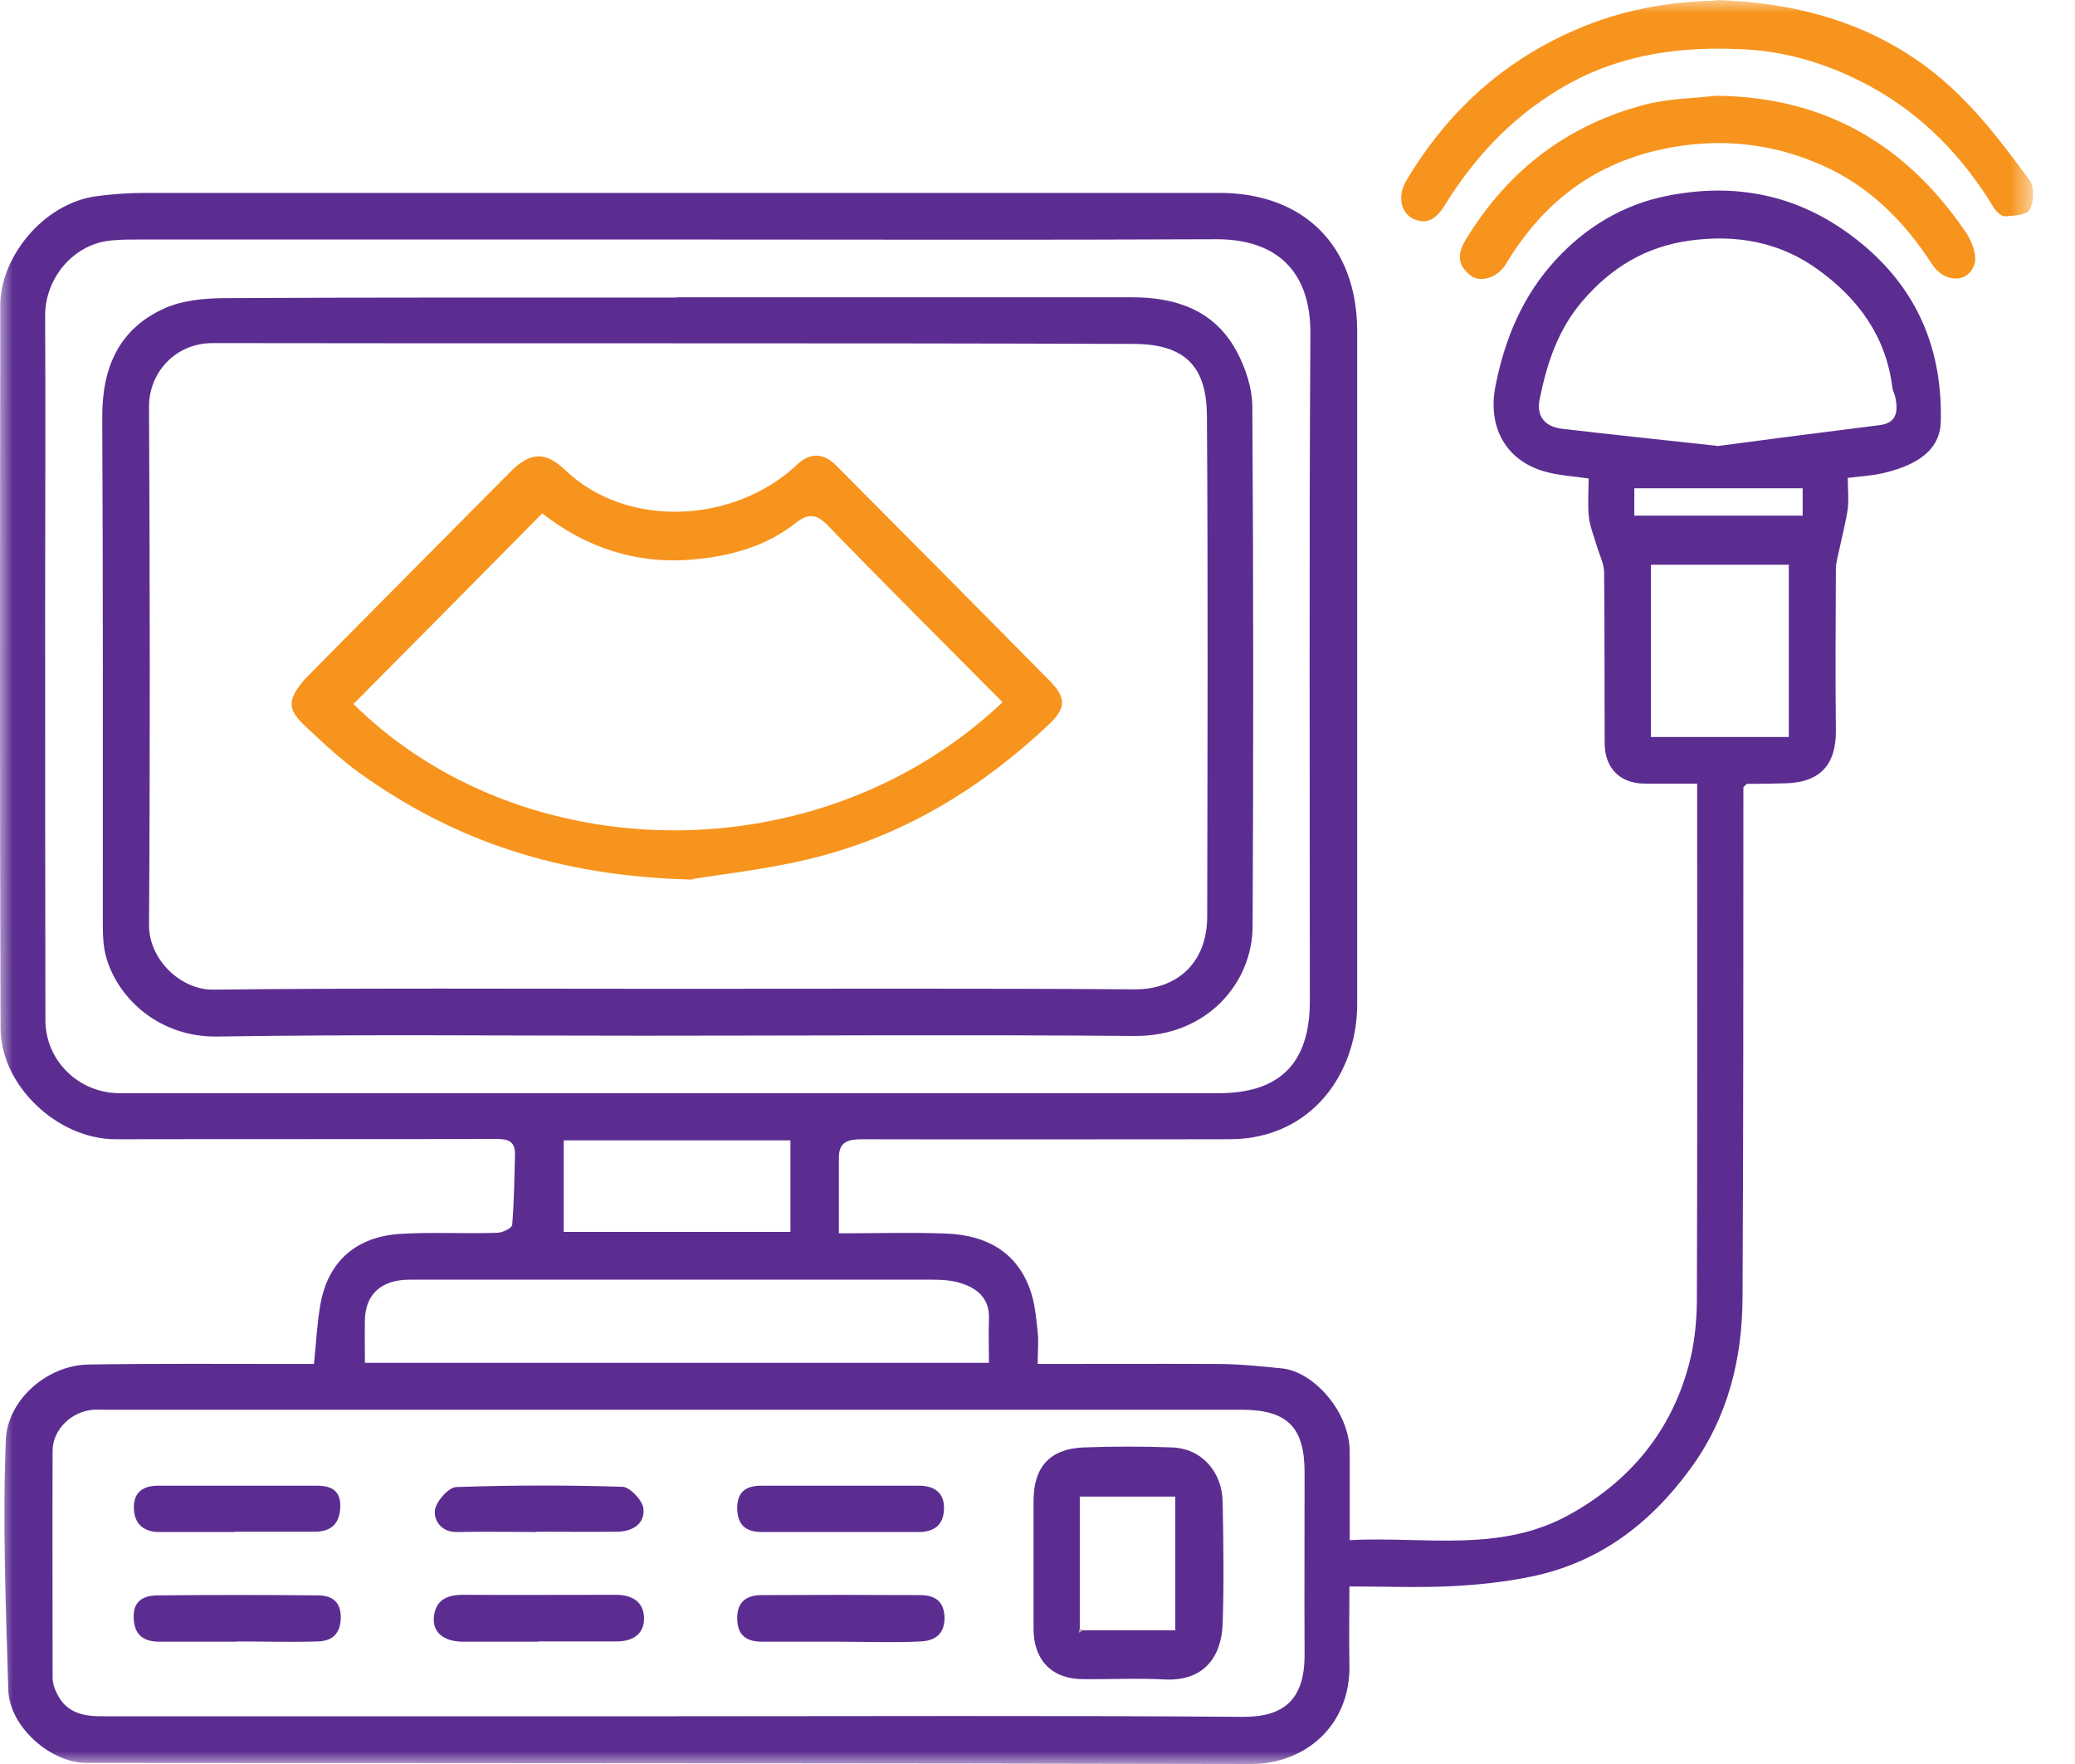 <svg width="80" height="68" viewBox="0 0 80 68" fill="none" xmlns="http://www.w3.org/2000/svg">
<mask id="mask0_483_207" style="mask-type:luminance" maskUnits="userSpaceOnUse" x="0" y="0" width="79" height="68">
<path d="M78.38 0H0V68H78.38V0Z" fill="white"/>
</mask>
<g mask="url(#mask0_483_207)">
<path d="M67.215 30.401C67.215 36.933 67.215 43.465 67.183 49.997C67.173 52.396 66.618 54.646 65.166 56.626C63.608 58.756 61.622 60.252 59.018 60.779C58.025 60.984 57 61.092 55.986 61.145C54.695 61.21 53.392 61.156 52.026 61.156C52.026 62.2 52.005 63.169 52.026 64.137C52.09 66.526 50.307 68 48.237 68C33.271 67.968 18.296 67.968 3.33 67.957C1.943 67.957 0.363 66.558 0.32 65.148C0.224 61.942 0.096 58.724 0.224 55.517C0.278 53.978 1.804 52.633 3.394 52.601C6.052 52.558 8.71 52.579 11.357 52.579C11.614 52.579 11.87 52.579 12.104 52.579C12.19 51.772 12.222 51.03 12.35 50.298C12.649 48.587 13.77 47.672 15.424 47.565C16.673 47.489 17.922 47.565 19.171 47.522C19.374 47.522 19.737 47.339 19.747 47.22C19.822 46.316 19.833 45.402 19.854 44.487C19.865 43.992 19.576 43.906 19.149 43.906C14.25 43.917 9.361 43.906 4.462 43.917C2.22 43.917 0.021 41.85 0.021 39.623C-0.011 30.336 1.05072e-08 21.049 0.011 11.762C0.011 9.944 1.633 7.856 3.704 7.565C4.334 7.479 4.974 7.436 5.615 7.436C19.416 7.436 33.207 7.436 47.009 7.436C50.276 7.436 52.314 9.481 52.325 12.742C52.325 21.404 52.325 30.056 52.325 38.719C52.325 41.097 50.905 43.4 48.311 43.841C47.959 43.906 47.596 43.917 47.244 43.917C42.579 43.917 37.925 43.928 33.261 43.917C32.716 43.917 32.343 43.992 32.343 44.627C32.343 45.585 32.343 46.532 32.343 47.543C33.869 47.543 35.193 47.5 36.516 47.554C37.979 47.618 39.174 48.221 39.708 49.695C39.9 50.212 39.943 50.782 40.007 51.342C40.05 51.729 40.007 52.117 40.007 52.579C42.344 52.579 44.629 52.569 46.913 52.579C47.756 52.579 48.6 52.666 49.443 52.752C50.638 52.881 52.037 54.409 52.037 55.969C52.037 57.067 52.037 58.164 52.037 59.37C54.908 59.219 57.822 59.876 60.501 58.391C62.818 57.11 64.419 55.205 65.113 52.612C65.326 51.826 65.412 50.987 65.422 50.158C65.444 43.702 65.433 37.245 65.433 30.788C65.433 30.637 65.433 30.476 65.433 30.207C64.739 30.207 64.077 30.207 63.415 30.207C62.476 30.207 61.878 29.626 61.868 28.679C61.857 26.473 61.868 24.267 61.846 22.072C61.846 21.727 61.654 21.372 61.558 21.028C61.451 20.662 61.302 20.307 61.259 19.941C61.206 19.456 61.248 18.951 61.248 18.445C60.651 18.359 60.085 18.327 59.551 18.176C58.068 17.756 57.352 16.476 57.651 14.915C58.004 13.075 58.708 11.396 59.978 10.019C61.131 8.76 62.583 7.888 64.248 7.555C66.703 7.06 69.03 7.425 71.143 8.911C73.684 10.697 74.901 13.15 74.826 16.25C74.805 17.207 74.132 17.875 72.638 18.23C72.2 18.337 71.741 18.359 71.24 18.423C71.24 18.832 71.282 19.23 71.24 19.607C71.165 20.124 71.026 20.64 70.919 21.157C70.866 21.404 70.791 21.652 70.781 21.899C70.77 23.998 70.759 26.096 70.781 28.195C70.781 29.378 70.268 30.164 68.827 30.196C68.336 30.207 67.835 30.218 67.343 30.218C67.301 30.261 67.258 30.304 67.215 30.347V30.401ZM26.056 66.16C33.346 66.16 40.626 66.128 47.916 66.182C49.517 66.192 50.307 65.504 50.297 63.76C50.286 61.425 50.297 59.09 50.297 56.755C50.297 55.012 49.624 54.344 47.874 54.344C33.271 54.344 18.669 54.344 4.067 54.344C3.907 54.344 3.757 54.334 3.597 54.344C2.754 54.409 2.028 55.108 2.028 55.926C2.017 58.842 2.028 61.748 2.028 64.664C2.028 64.88 2.103 65.116 2.21 65.31C2.583 66.063 3.277 66.171 4.024 66.16C11.368 66.16 18.701 66.16 26.045 66.16H26.056ZM26.034 9.233C19.16 9.233 12.286 9.233 5.412 9.233C5.049 9.233 4.686 9.233 4.323 9.266C2.839 9.384 1.74 10.718 1.74 12.16C1.761 15.862 1.74 19.564 1.74 23.266C1.74 28.614 1.74 33.973 1.751 39.322C1.751 40.893 3.042 42.141 4.611 42.141C10.204 42.141 15.798 42.141 21.38 42.141C25.362 42.141 29.333 42.141 33.314 42.141C37.872 42.141 42.43 42.141 46.988 42.141C49.347 42.141 50.5 40.979 50.5 38.59C50.5 30.013 50.468 21.426 50.521 12.849C50.532 10.385 49.144 9.212 46.881 9.223C39.932 9.255 32.983 9.233 26.024 9.233H26.034ZM66.201 17.197C68.155 16.938 70.3 16.659 72.456 16.39C73.097 16.314 73.182 15.905 73.086 15.378C73.065 15.227 72.98 15.088 72.958 14.937C72.713 12.967 71.645 11.515 70.097 10.396C68.614 9.319 66.938 9.029 65.134 9.276C63.447 9.513 62.124 10.309 61.014 11.601C60.064 12.709 59.637 14.011 59.359 15.399C59.231 16.024 59.541 16.454 60.234 16.529C62.134 16.755 64.045 16.949 66.191 17.186L66.201 17.197ZM14.069 52.536H38.128C38.128 51.945 38.107 51.396 38.128 50.847C38.16 50.072 37.701 49.674 37.061 49.47C36.709 49.351 36.303 49.33 35.929 49.33C31.841 49.33 27.764 49.33 23.675 49.33C21.049 49.33 18.424 49.33 15.798 49.33C14.698 49.33 14.101 49.889 14.069 50.858C14.058 51.407 14.069 51.955 14.069 52.536ZM68.966 21.77H63.65V28.41H68.966V21.77ZM30.475 43.96H21.733V47.489H30.475V43.96ZM69.5 19.876V18.822H63.01V19.876H69.5Z" fill="#5C2D91"/>
<path d="M66.159 0C69.713 0.108 72.969 1.119 75.584 3.713C76.577 4.692 77.42 5.822 78.253 6.952C78.445 7.21 78.413 7.78 78.253 8.082C78.146 8.286 77.634 8.318 77.303 8.34C77.164 8.34 76.961 8.157 76.876 8.017C75.67 6.026 74.111 4.412 72.062 3.304C70.578 2.507 69.009 2.002 67.301 1.905C64.953 1.776 62.668 2.045 60.566 3.185C58.516 4.294 56.936 5.919 55.709 7.899C55.42 8.372 55.079 8.674 54.535 8.458C54.011 8.243 53.862 7.565 54.214 6.973C55.783 4.326 57.95 2.346 60.79 1.13C62.487 0.398 64.27 0.065 66.148 0.022L66.159 0Z" fill="#F7941D"/>
<path d="M66.155 3.692C70.329 3.724 73.499 5.564 75.804 8.975C76.039 9.32 76.242 9.879 76.114 10.213C75.847 10.945 74.95 10.891 74.491 10.191C73.424 8.534 72.079 7.189 70.275 6.382C68.492 5.586 66.656 5.338 64.692 5.639C61.736 6.102 59.59 7.63 58.064 10.17C57.743 10.708 57.071 10.923 56.687 10.611C56.142 10.181 56.196 9.739 56.559 9.158C58.181 6.533 60.455 4.811 63.412 4.036C64.298 3.799 65.237 3.799 66.144 3.692H66.155Z" fill="#F7941D"/>
<path d="M67.211 30.4C67.211 30.4 67.297 30.314 67.34 30.271C67.297 30.314 67.254 30.357 67.211 30.4Z" fill="#E9E9E9"/>
<path d="M39.848 60.209C39.848 59.424 39.848 58.638 39.848 57.853C39.848 56.551 40.478 55.851 41.769 55.797C42.911 55.754 44.064 55.754 45.206 55.797C46.306 55.84 47.117 56.712 47.138 57.896C47.17 59.467 47.192 61.049 47.138 62.62C47.085 63.858 46.423 64.826 44.886 64.74C43.851 64.686 42.805 64.74 41.758 64.729C40.563 64.729 39.859 64.008 39.848 62.814C39.848 62.792 39.848 62.76 39.848 62.738C39.848 61.899 39.848 61.06 39.848 60.22V60.209ZM41.62 62.814C41.62 62.814 41.62 62.889 41.609 62.932L41.727 62.846H45.313V57.691H41.63V62.825L41.62 62.814Z" fill="#5C2D91"/>
<path d="M20.751 63.286C19.791 63.286 18.83 63.286 17.869 63.286C17.111 63.286 16.674 62.931 16.727 62.339C16.791 61.672 17.239 61.478 17.848 61.478C19.823 61.489 21.797 61.478 23.761 61.478C24.338 61.478 24.797 61.726 24.829 62.328C24.861 62.985 24.402 63.275 23.772 63.275C22.758 63.275 21.744 63.275 20.741 63.275L20.751 63.286Z" fill="#5C2D91"/>
<path d="M9.125 63.286C8.132 63.286 7.15 63.286 6.157 63.286C5.56 63.286 5.175 63.05 5.154 62.372C5.122 61.683 5.57 61.5 6.093 61.5C8.143 61.479 10.203 61.479 12.252 61.5C12.765 61.5 13.138 61.715 13.138 62.34C13.138 62.964 12.818 63.265 12.242 63.276C11.206 63.308 10.16 63.276 9.125 63.276V63.286Z" fill="#5C2D91"/>
<path d="M32.35 63.286C31.357 63.286 30.375 63.286 29.382 63.286C28.774 63.286 28.422 63.039 28.422 62.372C28.422 61.715 28.817 61.489 29.372 61.489C31.4 61.478 33.428 61.478 35.467 61.489C36.022 61.489 36.406 61.704 36.416 62.372C36.416 63.039 35.99 63.254 35.488 63.276C34.452 63.329 33.407 63.286 32.36 63.286H32.35Z" fill="#5C2D91"/>
<path d="M20.684 59.057C19.67 59.057 18.656 59.035 17.642 59.057C17.023 59.078 16.724 58.626 16.767 58.218C16.81 57.884 17.29 57.335 17.589 57.324C19.724 57.249 21.859 57.249 23.983 57.313C24.282 57.313 24.762 57.83 24.805 58.142C24.879 58.734 24.388 59.035 23.812 59.046C22.766 59.057 21.73 59.046 20.684 59.046V59.057Z" fill="#5C2D91"/>
<path d="M9.041 59.058C8.08 59.058 7.12 59.058 6.159 59.058C5.583 59.058 5.22 58.799 5.166 58.229C5.113 57.594 5.444 57.272 6.084 57.272C8.134 57.272 10.194 57.272 12.243 57.272C12.777 57.272 13.15 57.476 13.118 58.1C13.097 58.735 12.766 59.036 12.158 59.047C11.122 59.047 10.076 59.047 9.041 59.047V59.058Z" fill="#5C2D91"/>
<path d="M32.339 59.058C31.357 59.058 30.364 59.058 29.382 59.058C28.763 59.058 28.432 58.799 28.422 58.143C28.422 57.497 28.774 57.272 29.35 57.272C31.378 57.272 33.396 57.272 35.424 57.272C36 57.272 36.416 57.519 36.395 58.175C36.374 58.821 35.979 59.069 35.371 59.058C34.356 59.058 33.342 59.058 32.339 59.058Z" fill="#5C2D91"/>
<path d="M26.091 11.461C31.951 11.461 37.801 11.461 43.661 11.461C45.337 11.461 46.81 11.956 47.664 13.517C48.016 14.162 48.283 14.959 48.283 15.69C48.326 22.352 48.326 29.023 48.294 35.685C48.294 37.901 46.522 39.957 43.746 39.935C37.417 39.882 31.098 39.925 24.768 39.925C19.302 39.925 13.837 39.871 8.372 39.957C6.205 39.989 4.604 38.569 4.113 36.965C3.953 36.459 3.964 35.878 3.964 35.34C3.964 28.916 3.974 22.481 3.942 16.056C3.942 14.152 4.593 12.666 6.355 11.881C7.027 11.58 7.838 11.504 8.586 11.493C14.414 11.461 20.242 11.472 26.081 11.472L26.091 11.461ZM25.942 38.117C31.877 38.117 37.812 38.095 43.746 38.138C45.348 38.149 46.543 37.148 46.543 35.319C46.554 28.894 46.575 22.459 46.532 16.035C46.522 14.205 45.764 13.269 43.736 13.258C31.887 13.215 20.05 13.248 8.201 13.226C6.728 13.226 5.736 14.399 5.746 15.68C5.778 22.341 5.789 29.013 5.746 35.674C5.746 36.997 6.974 38.16 8.212 38.149C14.126 38.084 20.028 38.117 25.942 38.117Z" fill="#5C2D91"/>
<path d="M41.621 62.814L41.685 62.792L41.728 62.846L41.611 62.932C41.611 62.932 41.611 62.857 41.621 62.814Z" fill="#AAAAAA"/>
<path d="M26.703 33.908C21.441 33.779 17.481 32.369 13.905 29.83C13.158 29.292 12.474 28.657 11.802 28.022C11.076 27.355 11.076 27.01 11.685 26.257C11.77 26.16 11.866 26.063 11.951 25.977C14.524 23.384 17.096 20.779 19.68 18.186C20.427 17.433 21.014 17.379 21.793 18.122C24.163 20.392 28.315 20.198 30.749 17.896C31.24 17.433 31.763 17.465 32.232 17.939C34.976 20.693 37.719 23.459 40.452 26.225C41.092 26.87 41.124 27.279 40.452 27.914C37.89 30.336 34.954 32.143 31.549 33.026C29.692 33.51 27.76 33.704 26.692 33.887L26.703 33.908ZM38.658 27.075C36.385 24.783 34.122 22.534 31.912 20.252C31.474 19.8 31.154 19.79 30.685 20.155C29.543 21.059 28.176 21.436 26.756 21.565C24.547 21.77 22.572 21.102 20.907 19.79C18.463 22.265 16.04 24.707 13.627 27.139C20.107 33.542 31.603 33.747 38.658 27.064V27.075Z" fill="#F7941D"/>
</g>
</svg>
